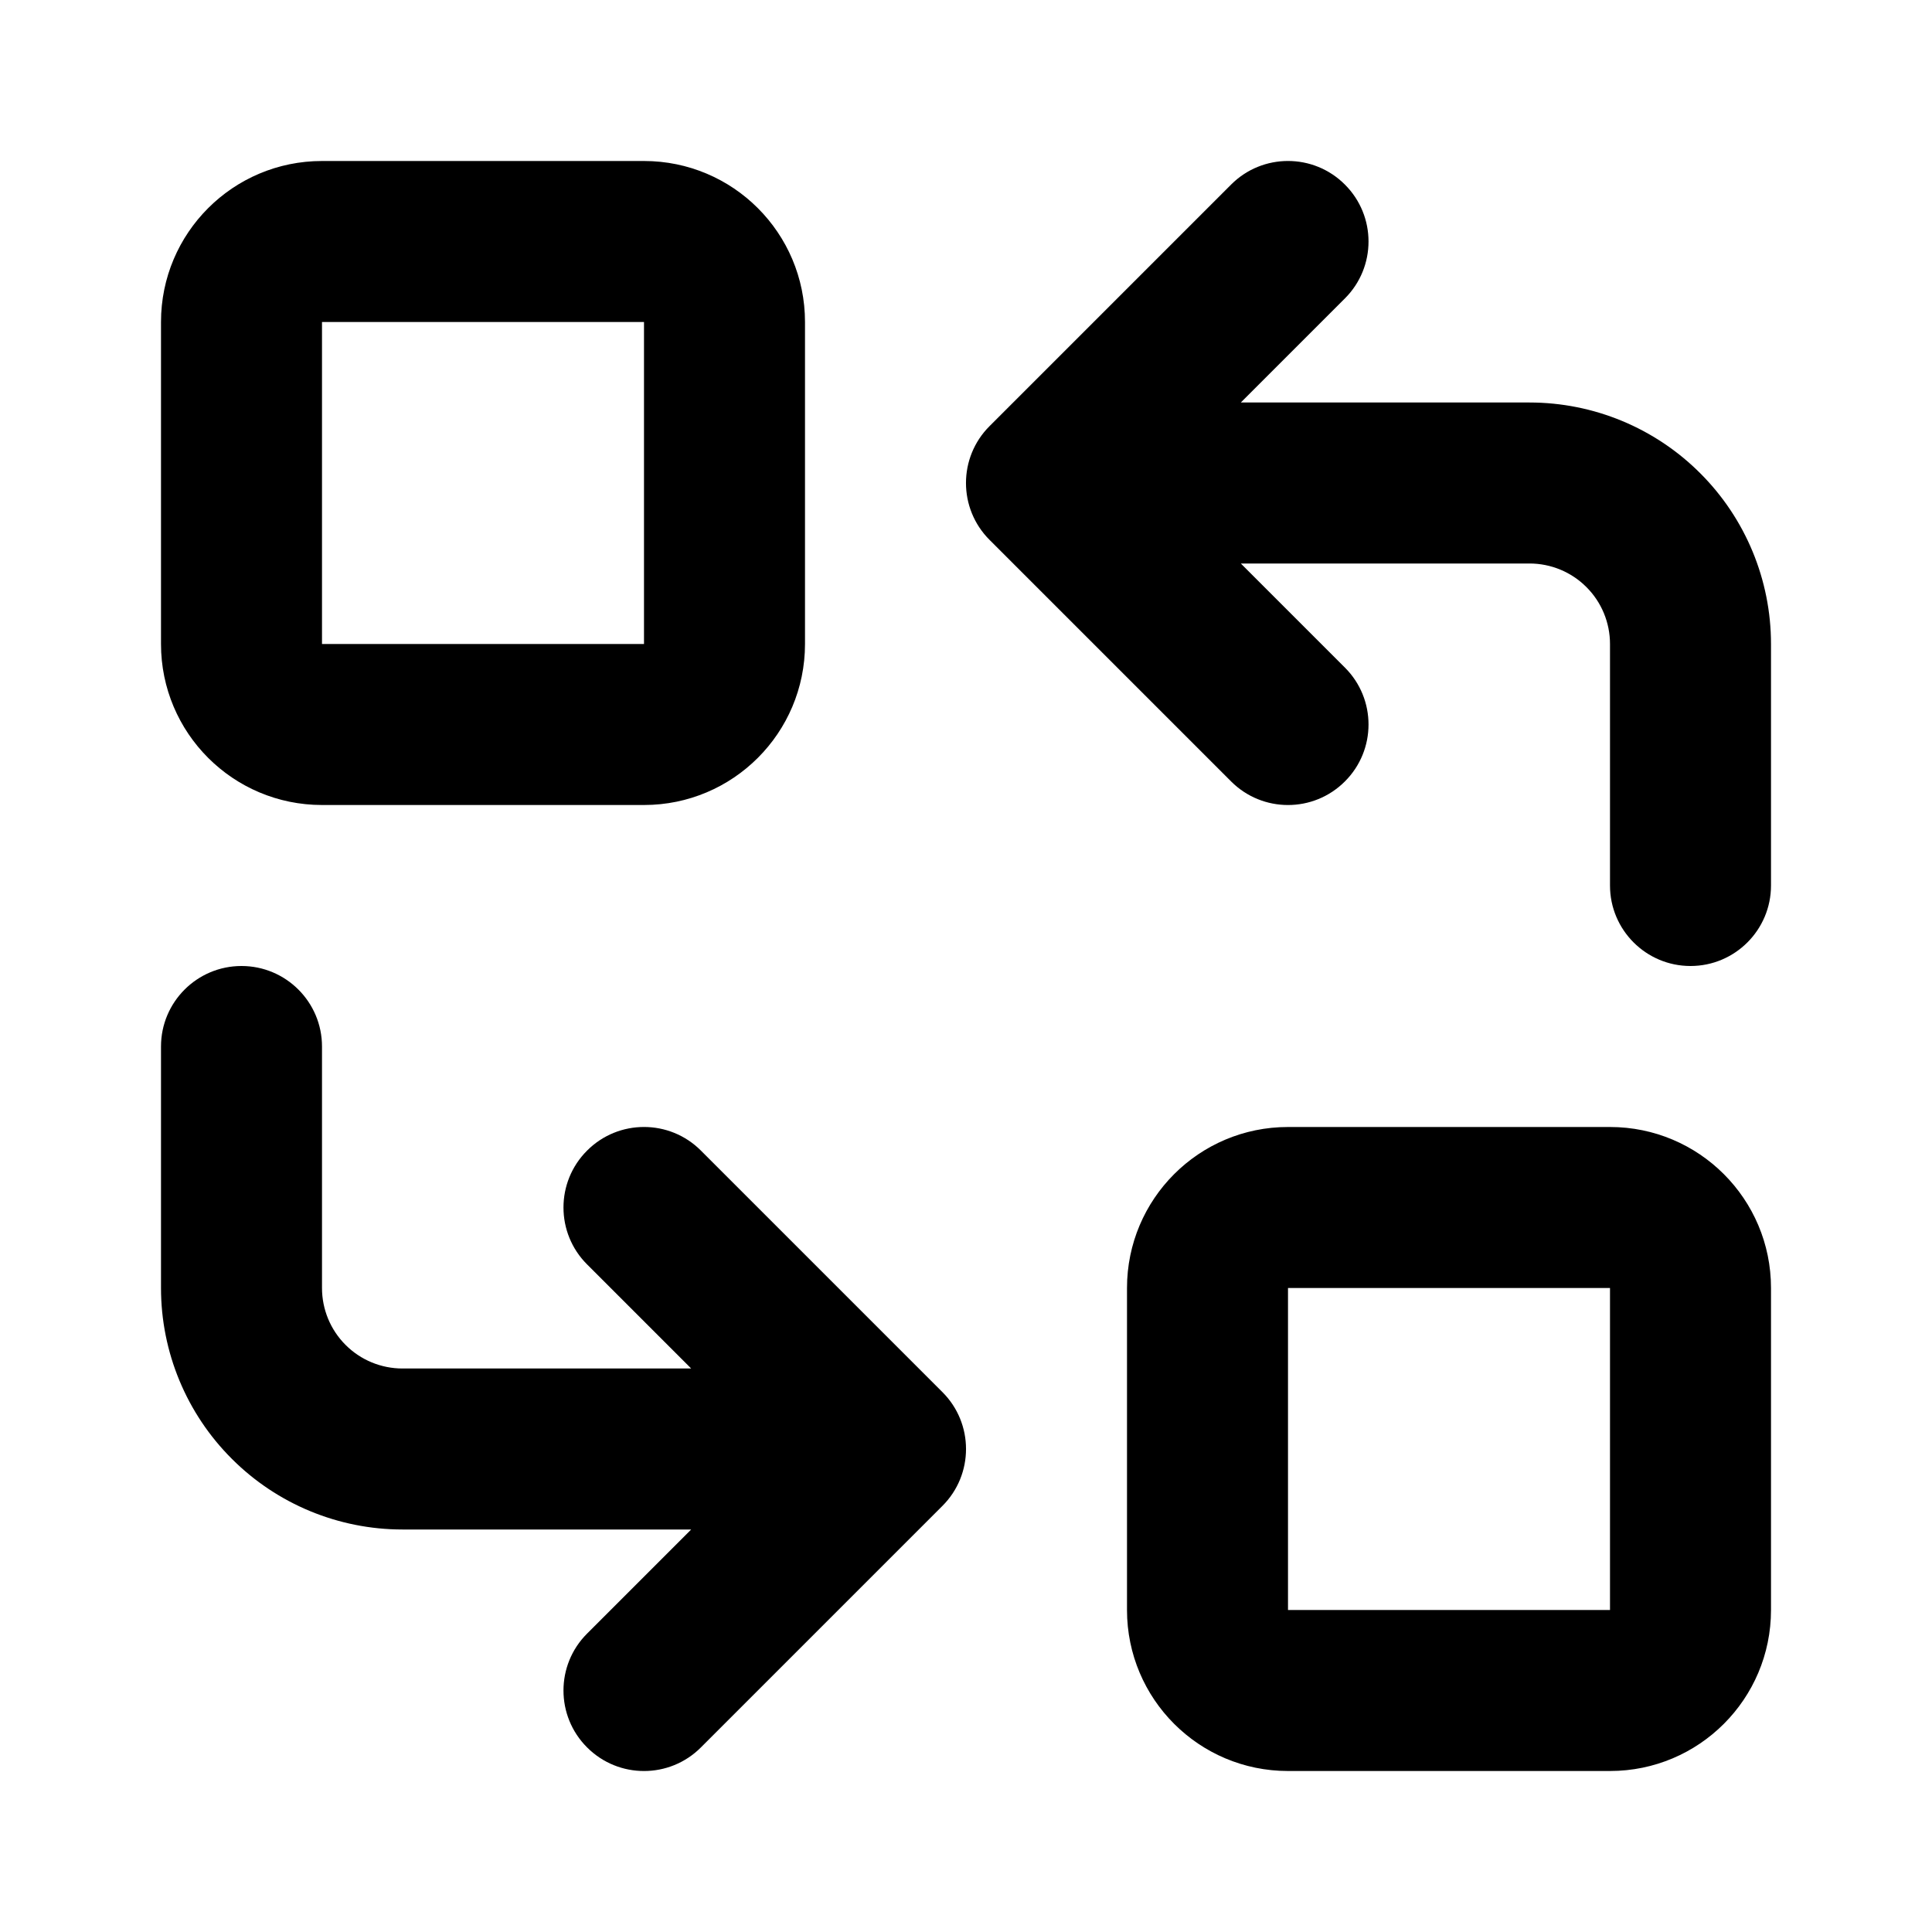 <svg width="24" height="24" viewBox="0 0 24 24" xmlns="http://www.w3.org/2000/svg">
<path fill-rule="evenodd" clip-rule="evenodd" d="M2 4C2 2.895 2.895 2 4 2H8C9.105 2 10 2.895 10 4V8C10 9.105 9.105 10 8 10H4C2.895 10 2 9.105 2 8V4ZM8 4H4V8H8V4ZM16.707 2.293C17.098 2.683 17.098 3.317 16.707 3.707L15.414 5H19C19.796 5 20.559 5.316 21.121 5.879C21.684 6.441 22 7.204 22 8V11C22 11.552 21.552 12 21 12C20.448 12 20 11.552 20 11V8C20 7.735 19.895 7.48 19.707 7.293C19.52 7.105 19.265 7 19 7H15.414L16.707 8.293C17.098 8.683 17.098 9.317 16.707 9.707C16.317 10.098 15.683 10.098 15.293 9.707L12.293 6.707C11.902 6.317 11.902 5.683 12.293 5.293L15.293 2.293C15.683 1.902 16.317 1.902 16.707 2.293ZM3 12C3.552 12 4 12.448 4 13V16C4 16.265 4.105 16.52 4.293 16.707C4.48 16.895 4.735 17 5 17H8.586L7.293 15.707C6.902 15.317 6.902 14.683 7.293 14.293C7.683 13.902 8.317 13.902 8.707 14.293L11.707 17.293C12.098 17.683 12.098 18.317 11.707 18.707L8.707 21.707C8.317 22.098 7.683 22.098 7.293 21.707C6.902 21.317 6.902 20.683 7.293 20.293L8.586 19H5C4.204 19 3.441 18.684 2.879 18.121C2.316 17.559 2 16.796 2 16V13C2 12.448 2.448 12 3 12ZM14 16C14 14.895 14.895 14 16 14H20C21.105 14 22 14.895 22 16V20C22 21.105 21.105 22 20 22H16C14.895 22 14 21.105 14 20V16ZM20 16H16V20H20V16Z"/>
</svg>
